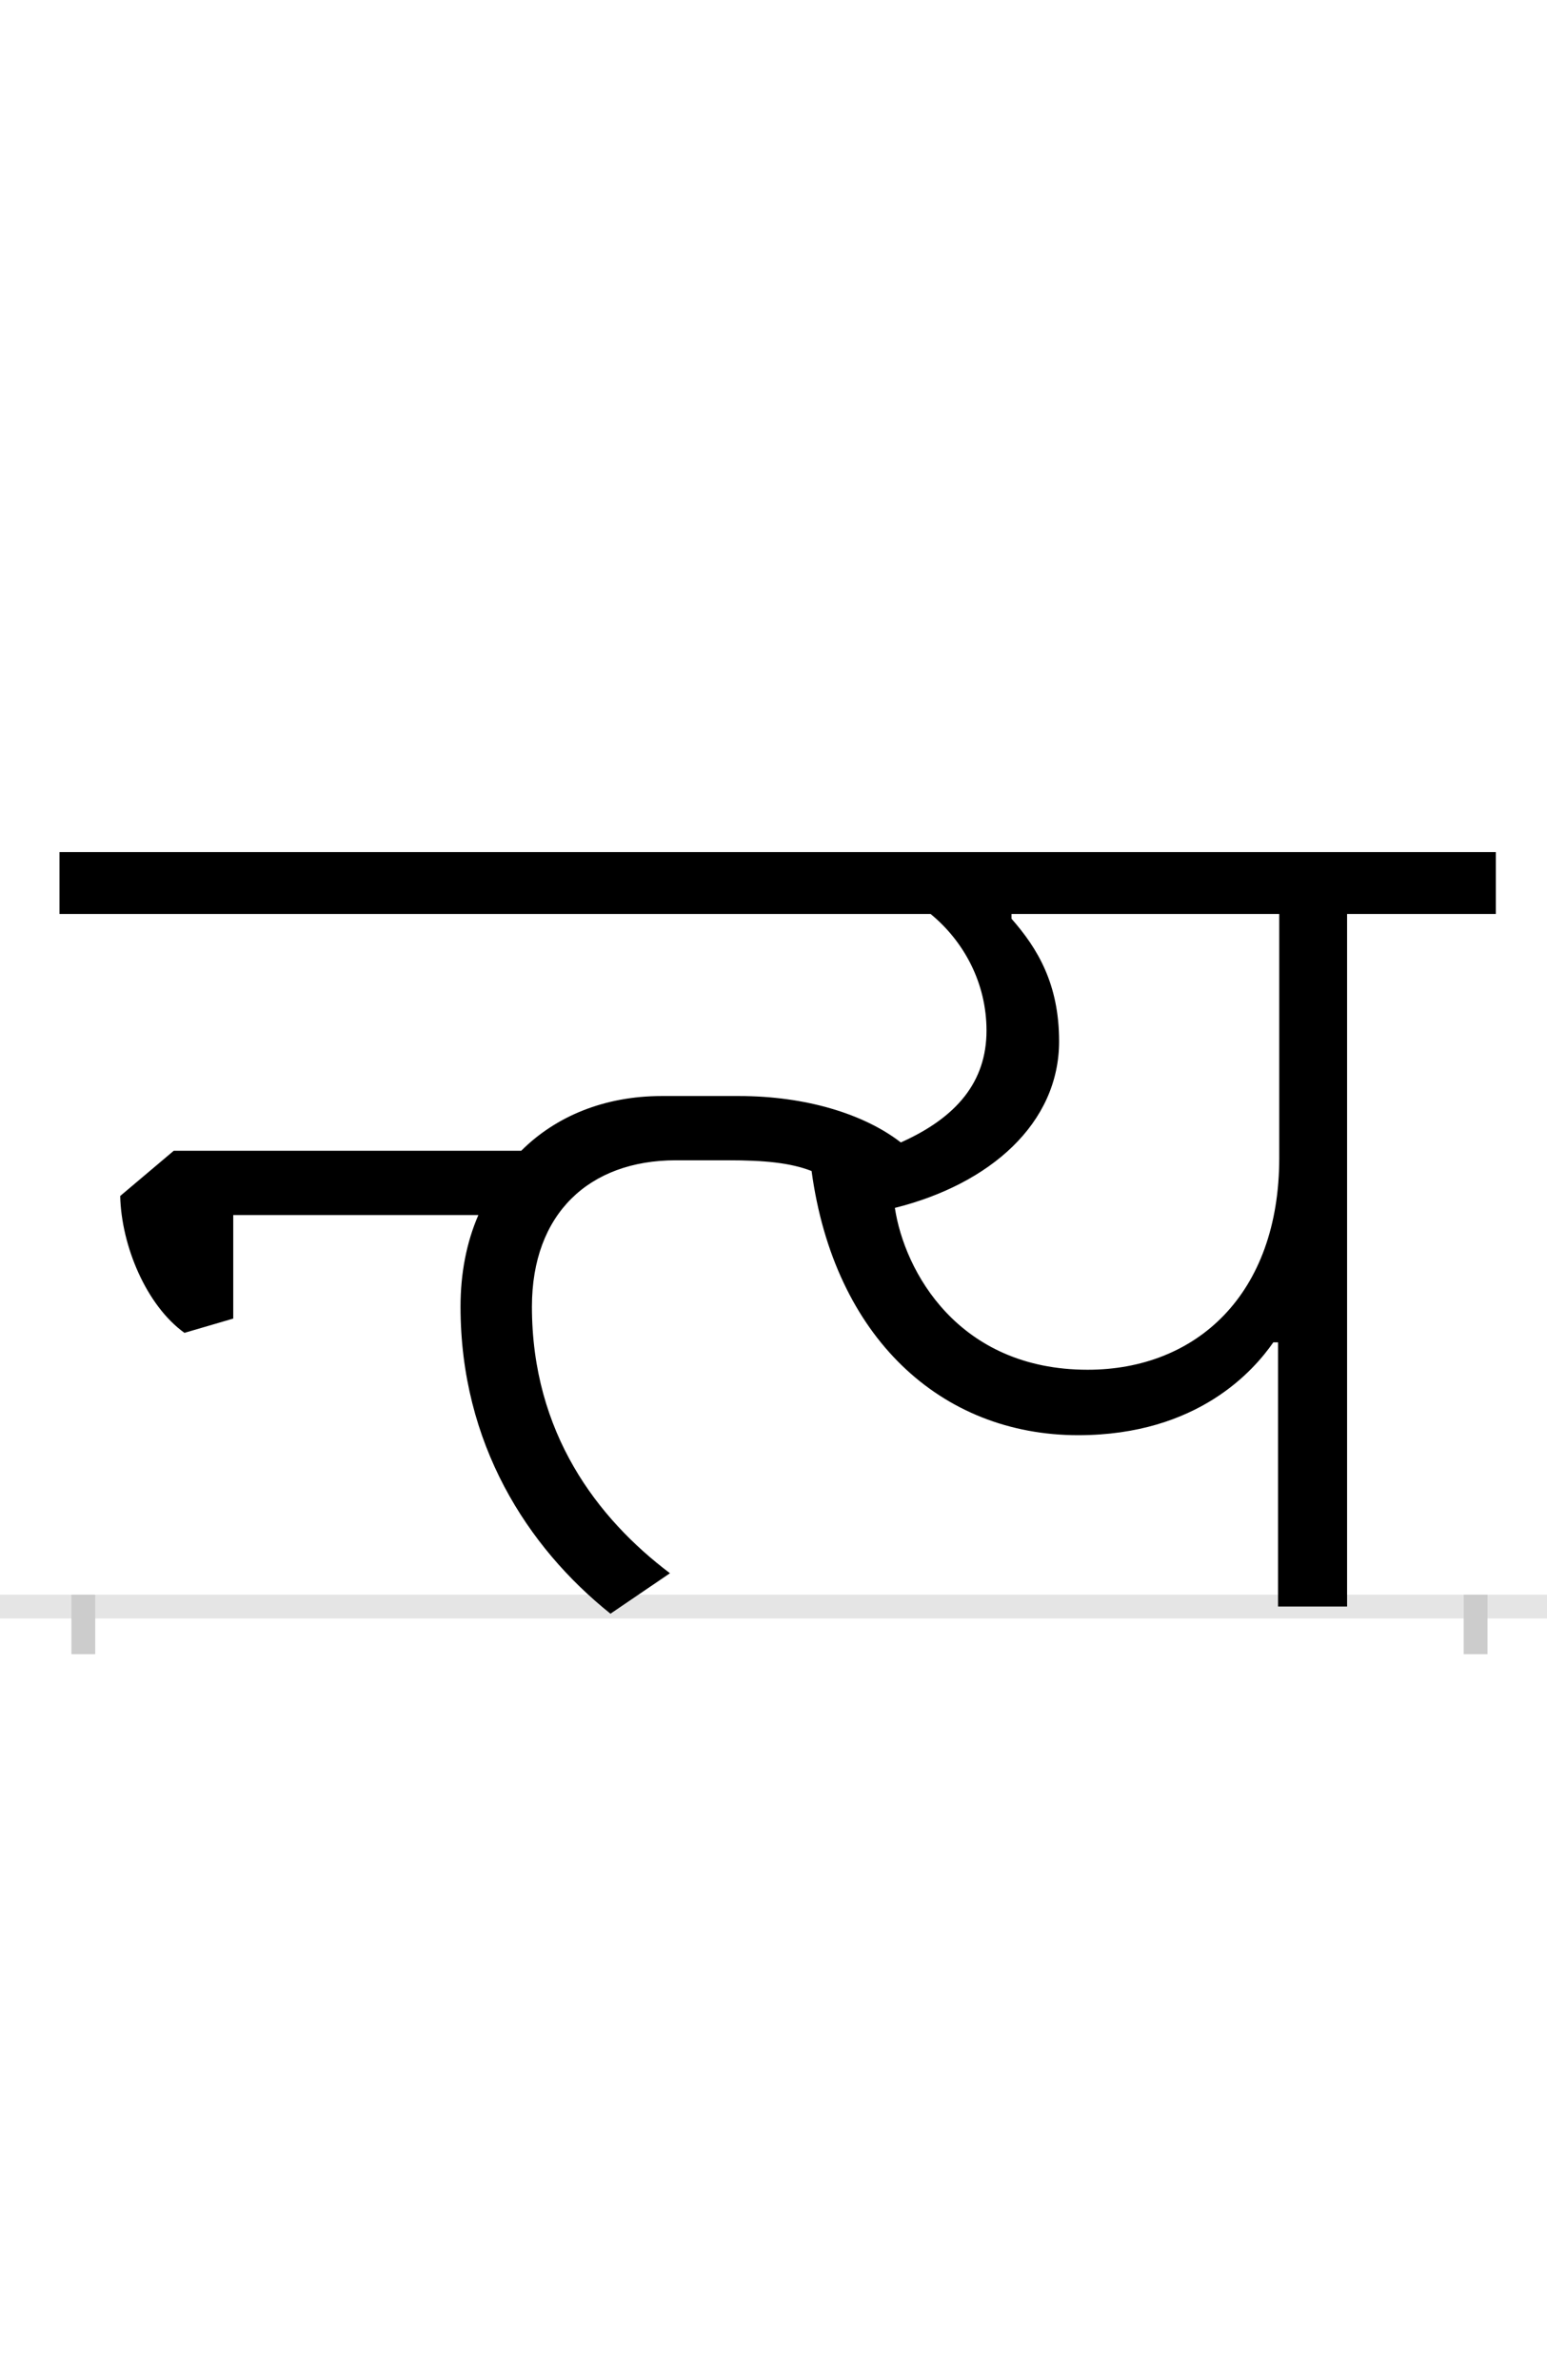 <?xml version="1.0" encoding="UTF-8"?>
<svg height="200.0" version="1.1" width="130.0" xmlns="http://www.w3.org/2000/svg" xmlns:xlink="http://www.w3.org/1999/xlink">
 <rect width="100%" height="100%" fill="#808080" stroke="none"/>
 <path d="M0,0 l130,0 l0,200 l-130,0 Z M0,0" fill="rgb(255,255,255)" transform="matrix(1,0,0,-1,0.0,200.0)"/>
 <path d="M0,0 l130,0" fill="none" stroke="rgb(229,229,229)" stroke-width="2" transform="matrix(1,0,0,-1,0.0,135.0)"/>
 <path d="M0,1 l0,-5" fill="none" stroke="rgb(204,204,204)" stroke-width="2" transform="matrix(1,0,0,-1,7.0,135.0)"/>
 <path d="M0,1 l0,-5" fill="none" stroke="rgb(204,204,204)" stroke-width="2" transform="matrix(1,0,0,-1,124.0,135.0)"/>
 <path d="M1000,222 l4,0 l0,-222 l58,0 l0,582 l125,0 l0,52 l-1207,0 l0,-52 l732,0 c28,-23,47,-58,47,-98 c0,-43,-25,-73,-72,-94 c-31,24,-80,39,-136,39 l-65,0 c-48,0,-89,-17,-118,-46 l-292,0 l-45,-38 c1,-42,22,-92,54,-115 l41,12 l0,87 l206,0 c-10,-23,-15,-49,-15,-77 c0,-115,56,-202,126,-258 l50,34 c-61,46,-116,118,-116,224 c0,78,48,123,121,123 l44,0 c30,0,52,-2,70,-9 c19,-140,109,-222,224,-222 c101,0,148,55,164,78 Z M682,335 c80,20,138,71,138,140 c0,48,-18,78,-40,103 l0,4 l225,0 l0,-205 c0,-115,-70,-178,-161,-178 c-109,0,-154,83,-162,136 Z M682,335" fill="rgb(0,0,0)" transform="matrix(0.1,0.0,0.0,-0.1,7.0,135.0)"/>
</svg>